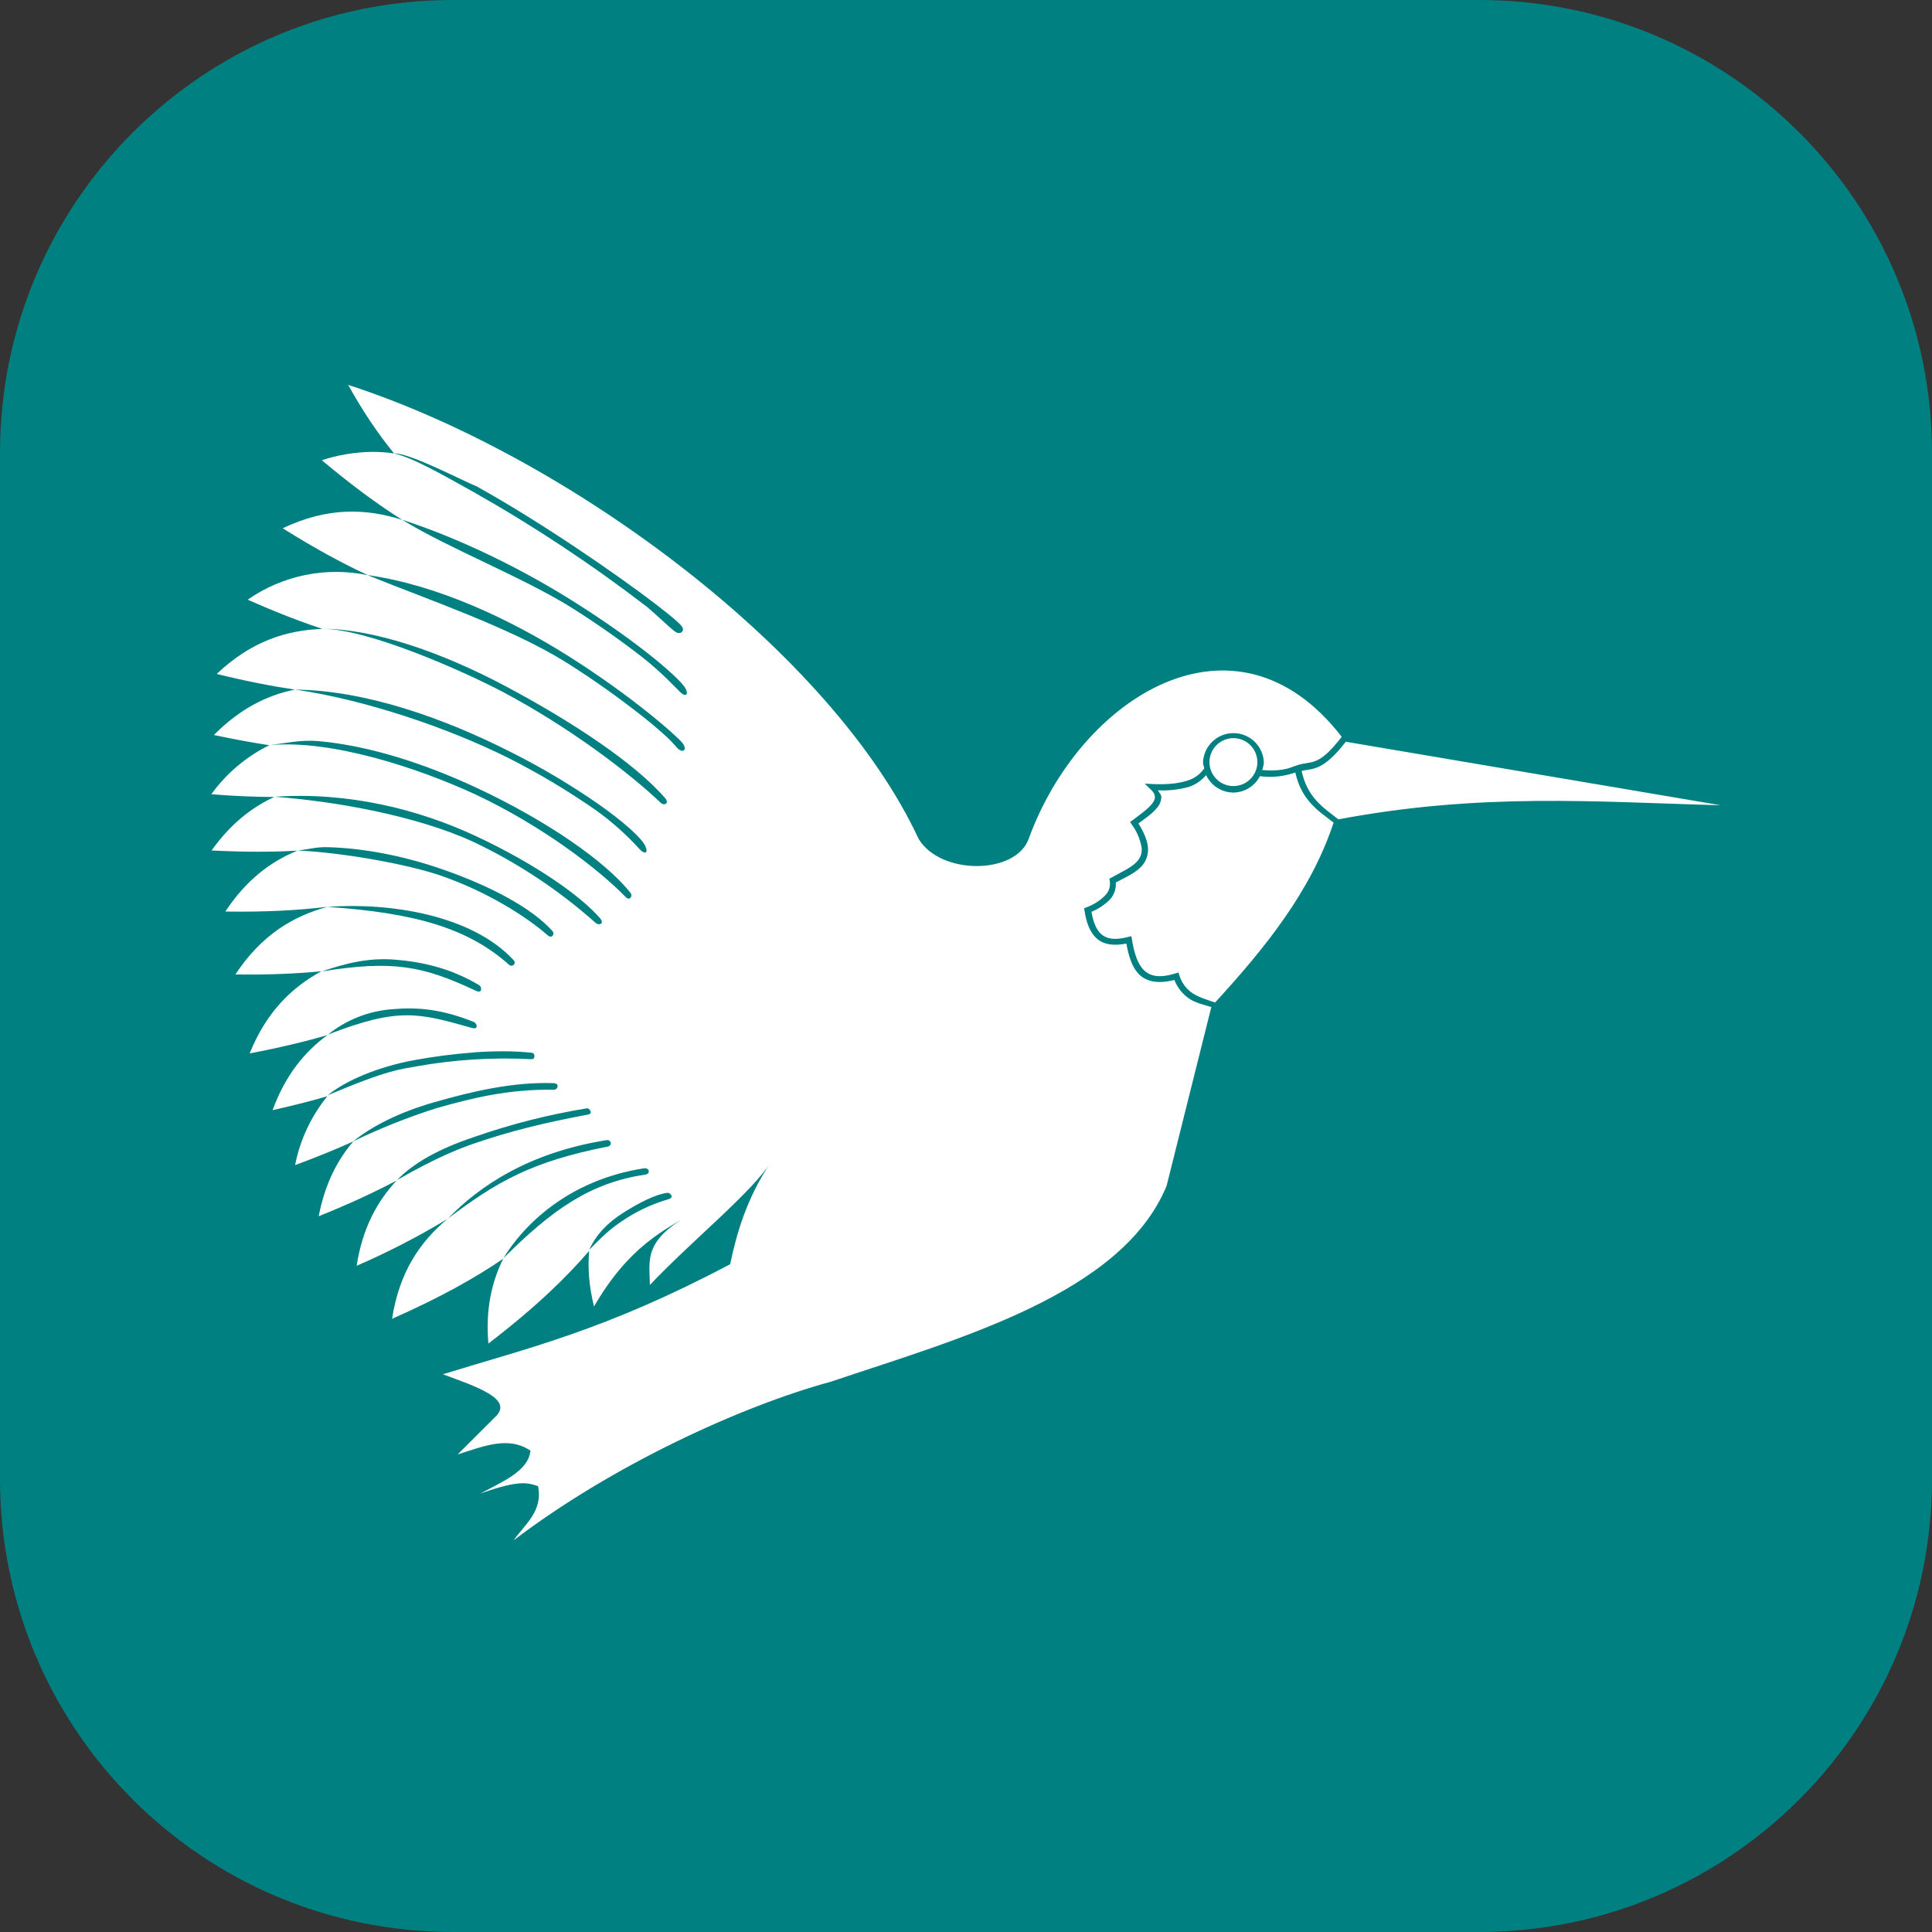 <svg width="256" height="256" viewBox="0 0 256 256" fill="none" xmlns="http://www.w3.org/2000/svg">
<rect x="0" y="0" width="256" height="256" fill="#333333" stroke="none"/>
<g clip-path="url(#clip0_248_3255)">
<path d="M196 0H60C26.863 0 0 26.863 0 60V196C0 229.137 26.863 256 60 256H196C229.137 256 256 229.137 256 196V60C256 26.863 229.137 0 196 0Z" fill="#008080"/>
<path d="M46.133 51C48.075 54.5 50.1 57.5 52.217 60.083C54.275 59.975 61.65 63.883 63.15 64.442C67.383 66.792 72.008 69.692 76.208 72.492C80.417 75.3 84.208 78.008 86.808 79.992C88.108 80.992 89.125 81.808 89.742 82.375C89.984 82.577 90.202 82.807 90.392 83.058L90.475 83.233C90.496 83.297 90.504 83.365 90.498 83.433C90.493 83.5 90.473 83.565 90.442 83.625C90.407 83.688 90.36 83.743 90.302 83.786C90.245 83.829 90.179 83.86 90.108 83.875H89.875C89.4 83.875 88.183 82.517 85.733 80.417C78.437 74.808 70.754 69.72 62.742 65.192C58.542 62.858 54.783 60.675 52.217 60.083C51.224 59.935 50.212 59.866 49.208 59.875C46.977 59.917 44.764 60.29 42.642 60.983C46.758 64.433 50.225 66.95 53.308 68.892C48.558 67.375 43.458 67.142 37.458 70C41.842 72.742 45.517 74.725 48.742 76.208C57.933 77.508 67.558 82.008 75.608 87.117C79.633 89.675 83.142 92.242 85.767 94.342C87.075 95.383 88.183 96.317 89.017 97.075C89.833 97.833 90.467 98.358 90.658 98.825C90.908 99.433 90.5 99.692 89.958 99.308C89.692 99.125 89.225 98.458 88.425 97.717C87.391 96.77 86.324 95.861 85.225 94.992C81.995 92.435 78.632 90.051 75.15 87.85C67.708 83.167 56.55 79.408 48.708 76.208C45.979 75.642 43.163 75.638 40.432 76.197C37.701 76.755 35.112 77.865 32.825 79.458C36.567 81.125 39.8 82.367 42.675 83.317C49.442 83.317 58.442 86.358 67.133 91C75.817 95.633 84.133 101.117 88.158 105.783C88.708 106.425 88.025 106.833 87.542 106.367C83.208 102.242 75.35 96.333 66.725 91.733C61.4 88.925 48.783 83.317 42.675 83.317L42.708 83.333C37.983 83.5 33.292 84.958 28.717 89.3C32.692 90.283 36.092 90.933 39.083 91.375C35.417 92.108 31.833 93.875 28.342 97.392C31.036 97.964 33.486 98.414 35.692 98.742C32.635 100.247 29.994 102.479 28 105.242C31.108 105.492 33.858 105.592 36.333 105.608C33.333 106.992 30.533 109.192 28.033 112.692C32.475 112.917 36.2 112.9 39.4 112.717C35.883 114.15 32.633 116.583 29.858 120.783C35.375 120.867 39.758 120.6 43.425 120.15L43.375 120.167C51.625 119.558 62.517 121.225 68.058 127.225C68.492 127.7 67.858 128.208 67.458 127.842C62.058 123.008 55.017 120.95 43.375 120.167H43.358C38.833 121.408 34.642 123.883 31.192 129.117C35.658 129.183 39.375 129.008 42.575 128.7C38.667 130.842 35.3 134.067 33.083 139.583C37.108 138.817 40.483 138 43.392 137.15C40.367 139.358 37.825 142.45 36.117 147.1C38.806 146.5 41.225 145.886 43.375 145.258C41.225 147.904 39.757 151.038 39.1 154.383C42.033 153.3 44.558 152.267 46.817 151.242C44.675 153.742 43.042 156.917 42.233 161.158C46.358 159.5 49.725 157.925 52.55 156.425C49.967 159.2 48.025 162.758 47.258 167.725C51.399 165.932 55.414 163.86 59.275 161.525C55.667 164.542 52.908 168.55 51.95 174.75C58.517 171.85 63.108 169.225 66.675 166.792C65.142 169.892 64.325 173.508 64.717 178.025C71.067 173.158 75.075 169.225 78.067 165.75C77.867 167.992 78.042 170.417 78.708 173.117C83.258 165.292 87.783 163.017 92.458 160.4C85 164.158 86.108 166.983 86.108 170.267C91.8 164.267 99.733 157.917 102.167 153.933C98.917 158.808 97.608 163.433 96.75 167.517C80.142 176.3 70.025 178.592 58.683 182.1C63.083 183.717 67.792 185.292 65.842 187.533L60.642 192.717C63.967 191.683 67.35 190.217 70.292 192.225C70 194.95 66.567 196.325 63.625 197.917C68.8 196.05 69.925 196.483 71.292 196.917C71.967 200.192 69.6 201.942 68.058 204.1C81.1 194.183 98.108 186.35 110.092 183.083C126.942 177.408 148.675 171.508 154.583 157.125L160.517 133.4L160.483 133.433C159.558 133.15 158.433 132.908 157.567 132.325C156.683 131.713 156.001 130.851 155.608 129.85C153.508 130.392 151.942 130.1 150.942 129.117C149.967 128.142 149.55 126.65 149.25 125.025C147.558 125.367 146.233 125.158 145.358 124.383C144.392 123.542 143.942 122.217 143.708 120.683L143.642 120.358L143.95 120.233C144.901 119.892 145.761 119.339 146.467 118.617C146.705 118.372 146.882 118.075 146.983 117.749C147.084 117.423 147.107 117.078 147.05 116.742L147 116.433L147.25 116.3C148.608 115.525 150.125 114.892 150.817 113.967C151.007 113.721 151.145 113.439 151.221 113.138C151.297 112.837 151.31 112.523 151.258 112.217C151.05 111.143 150.609 110.127 149.967 109.242L149.742 108.908L150.075 108.683C151.058 107.933 152.108 107.192 152.642 106.517C152.908 106.183 153.039 105.878 153.033 105.6C153.033 105.325 152.908 105.017 152.5 104.625L151.683 103.842L152.808 103.892C154.592 103.975 156.086 103.828 157.292 103.45C158.22 103.184 159.027 102.604 159.575 101.808C159.517 101.533 159.408 101.283 159.408 100.992C159.455 99.955 159.901 98.976 160.651 98.259C161.402 97.542 162.4 97.142 163.438 97.142C164.475 97.142 165.473 97.542 166.224 98.259C166.974 98.976 167.419 99.955 167.467 100.992C167.467 101.358 167.342 101.692 167.25 102.033C168.725 102.15 170.142 102.117 171.475 101.533L171.492 101.542L171.783 101.433C173.75 100.725 174.567 101.808 177.783 97.633C163.7 79.383 143.142 92.342 136.308 111.15C134.558 115.95 124.6 115.967 121.717 111.15C110.3 86.567 75.633 60.583 46.133 51ZM53.3 68.875C60.85 71.317 69.242 75.392 76.383 79.942C79.967 82.217 83.158 84.467 85.667 86.433C88.175 88.4 90.383 90.375 90.833 91.225C91.283 92.075 90.833 92.392 90.15 91.725C89.475 91.075 87.625 89.058 85.15 87.117C82.184 84.811 79.108 82.65 75.933 80.642C69.475 76.558 59.417 72.658 53.3 68.875ZM39.133 91.375C48.433 91.492 58.717 95.1 67.75 99.683C71.783 101.712 75.668 104.023 79.375 106.6C82.475 108.792 84.975 110.967 85.492 112.075C86 113.192 85.325 113.158 84.767 112.533C83.003 110.59 81.037 108.841 78.9 107.317C75.219 104.755 71.362 102.455 67.358 100.433C59.333 96.417 48.325 92.708 39.133 91.375ZM163.433 97.808C163.016 97.808 162.604 97.891 162.218 98.05C161.833 98.21 161.483 98.443 161.188 98.738C160.893 99.033 160.66 99.383 160.5 99.768C160.34 100.154 160.258 100.566 160.258 100.983C160.258 101.4 160.34 101.813 160.5 102.198C160.66 102.584 160.893 102.934 161.188 103.228C161.483 103.523 161.833 103.757 162.218 103.917C162.604 104.076 163.016 104.158 163.433 104.158C164.275 104.158 165.083 103.824 165.678 103.228C166.274 102.633 166.608 101.825 166.608 100.983C166.608 100.141 166.274 99.334 165.678 98.738C165.083 98.143 164.275 97.808 163.433 97.808ZM42.167 98.2C49.017 98.8 56.5 101.267 63.283 104.45C72.333 108.692 80.242 114.1 83.567 118.342C83.858 118.717 83.45 119.433 82.9 118.858C79.333 115.192 71.883 109.433 62.925 105.233C55.317 101.725 43.908 97.983 35.742 98.733C37.833 98.483 39.883 98 42.167 98.2ZM178.325 98.283C175.275 102.242 173.908 101.808 172.467 102.15C173.25 105.733 175.383 107.033 177.342 108.567L176.842 108.667C196.133 104.942 211.725 106.283 228 106.7L178.325 98.283ZM176.842 108.667H176.825L176.792 108.8L176.842 108.667ZM171.633 102.358C170.131 102.894 168.522 103.063 166.942 102.85C166.609 103.494 166.108 104.036 165.492 104.418C164.875 104.8 164.167 105.007 163.442 105.017C162.68 105.016 161.933 104.798 161.291 104.387C160.649 103.977 160.137 103.391 159.817 102.7C159.218 103.427 158.427 103.97 157.533 104.267C156.196 104.632 154.81 104.787 153.425 104.725C153.592 105.017 153.875 105.292 153.883 105.592C153.871 106.128 153.667 106.642 153.308 107.042C152.7 107.808 151.733 108.458 150.85 109.108C151.572 110.275 151.986 111.281 152.092 112.125C152.203 112.959 151.995 113.805 151.508 114.492C150.625 115.658 149.108 116.242 147.85 116.933C147.905 117.748 147.636 118.551 147.1 119.167C146.393 119.876 145.552 120.437 144.625 120.817C144.85 122.117 145.242 123.175 145.908 123.767C146.625 124.4 147.667 124.625 149.45 124.158L149.908 124.042L149.992 124.5C150.267 126.225 150.725 127.708 151.55 128.525C152.383 129.35 153.583 129.65 155.742 128.983L156.15 128.858L156.283 129.258C156.574 130.22 157.19 131.051 158.025 131.608C158.75 132.108 160.083 132.542 161.008 132.833C167.658 125.592 173.717 118.067 176.708 109C174.833 107.525 172.492 106.183 171.633 102.358ZM36.383 105.575C46.092 104.908 55.408 107.208 63.067 110.792C70.733 114.375 76.883 118.617 79.517 121.683C80.142 122.408 79.358 122.683 78.917 122.283C74.049 117.944 68.585 114.324 62.692 111.533C55.158 108.083 44.417 106.167 36.383 105.575ZM43.583 112.258C48.667 112.425 53.917 113.55 58.633 115.192C64.933 117.375 70.475 120.308 73.192 123.358C73.567 123.775 73.133 124.417 72.575 123.933C69.667 121.4 64.567 118.158 58.358 116.008C53.575 114.383 44.917 112.933 39.458 112.7C41.1 112.517 41.892 112.2 43.583 112.258ZM52.333 127.158C55.858 127.442 59.717 128.267 63.508 130.55C63.867 130.767 63.917 131.683 63.1 131.3C55.967 127.95 52.05 127.217 42.625 128.717C45.842 127.65 48.792 126.875 52.325 127.158H52.333ZM52 133.725C55.333 133.433 58.533 133.708 62.808 135.425C63.175 135.575 63.475 136.475 62.533 136.208C55.392 134.183 52.808 133.475 43.475 137.075C45.909 135.116 48.883 133.947 52 133.725ZM62.708 139.45C65.35 139.258 68 139.233 70.492 139.5C70.925 139.55 70.95 140.375 70.442 140.35C65.319 140.079 60.182 140.401 55.133 141.308C53.108 141.692 51.608 141.667 43.425 145.125C45.817 143.183 50.042 141.358 54.967 140.458C57.531 139.991 60.118 139.657 62.717 139.458L62.708 139.45ZM73.375 143.533C74.2 143.558 73.892 144.4 73.425 144.392C67.358 144.308 62.558 145.492 57.8 146.85C54.04 148.046 50.37 149.508 46.817 151.225C49.175 149.308 52.758 147.417 57.575 146.042C62.4 144.658 67.975 143.325 73.375 143.525V143.533ZM77.775 146.85C78.075 146.808 78.65 147.55 77.925 147.683C71.842 148.825 67.558 149.908 62.975 151.467C61.175 152.083 58.142 153.192 52.617 156.358C54.783 154.117 58.083 152.258 62.725 150.692C67.619 148.975 72.656 147.692 77.775 146.858V146.85ZM80.367 151.075C80.992 150.975 81.175 151.8 80.533 151.925C70.392 153.933 65.867 156.558 59.367 161.458C63.567 157.1 70.175 152.7 80.367 151.075ZM85.325 154.808C86.05 154.7 86.242 155.533 85.5 155.642C78.233 156.725 73.192 160.25 66.708 166.725C69.167 162.617 75.075 156.392 85.325 154.808ZM88.425 158.058C88.808 158.008 89.375 158.667 88.617 158.892C86.65 159.457 84.773 160.299 83.042 161.392C81.525 162.375 80.542 163.058 78.067 165.617C78.992 163.575 80.533 162 82.583 160.7C84.642 159.392 86.833 158.258 88.425 158.058Z" fill="white"/>
</g>
<defs>
<clipPath id="clip0_248_3255">
<rect width="256" height="256" fill="white"/>
</clipPath>
</defs>
</svg>
